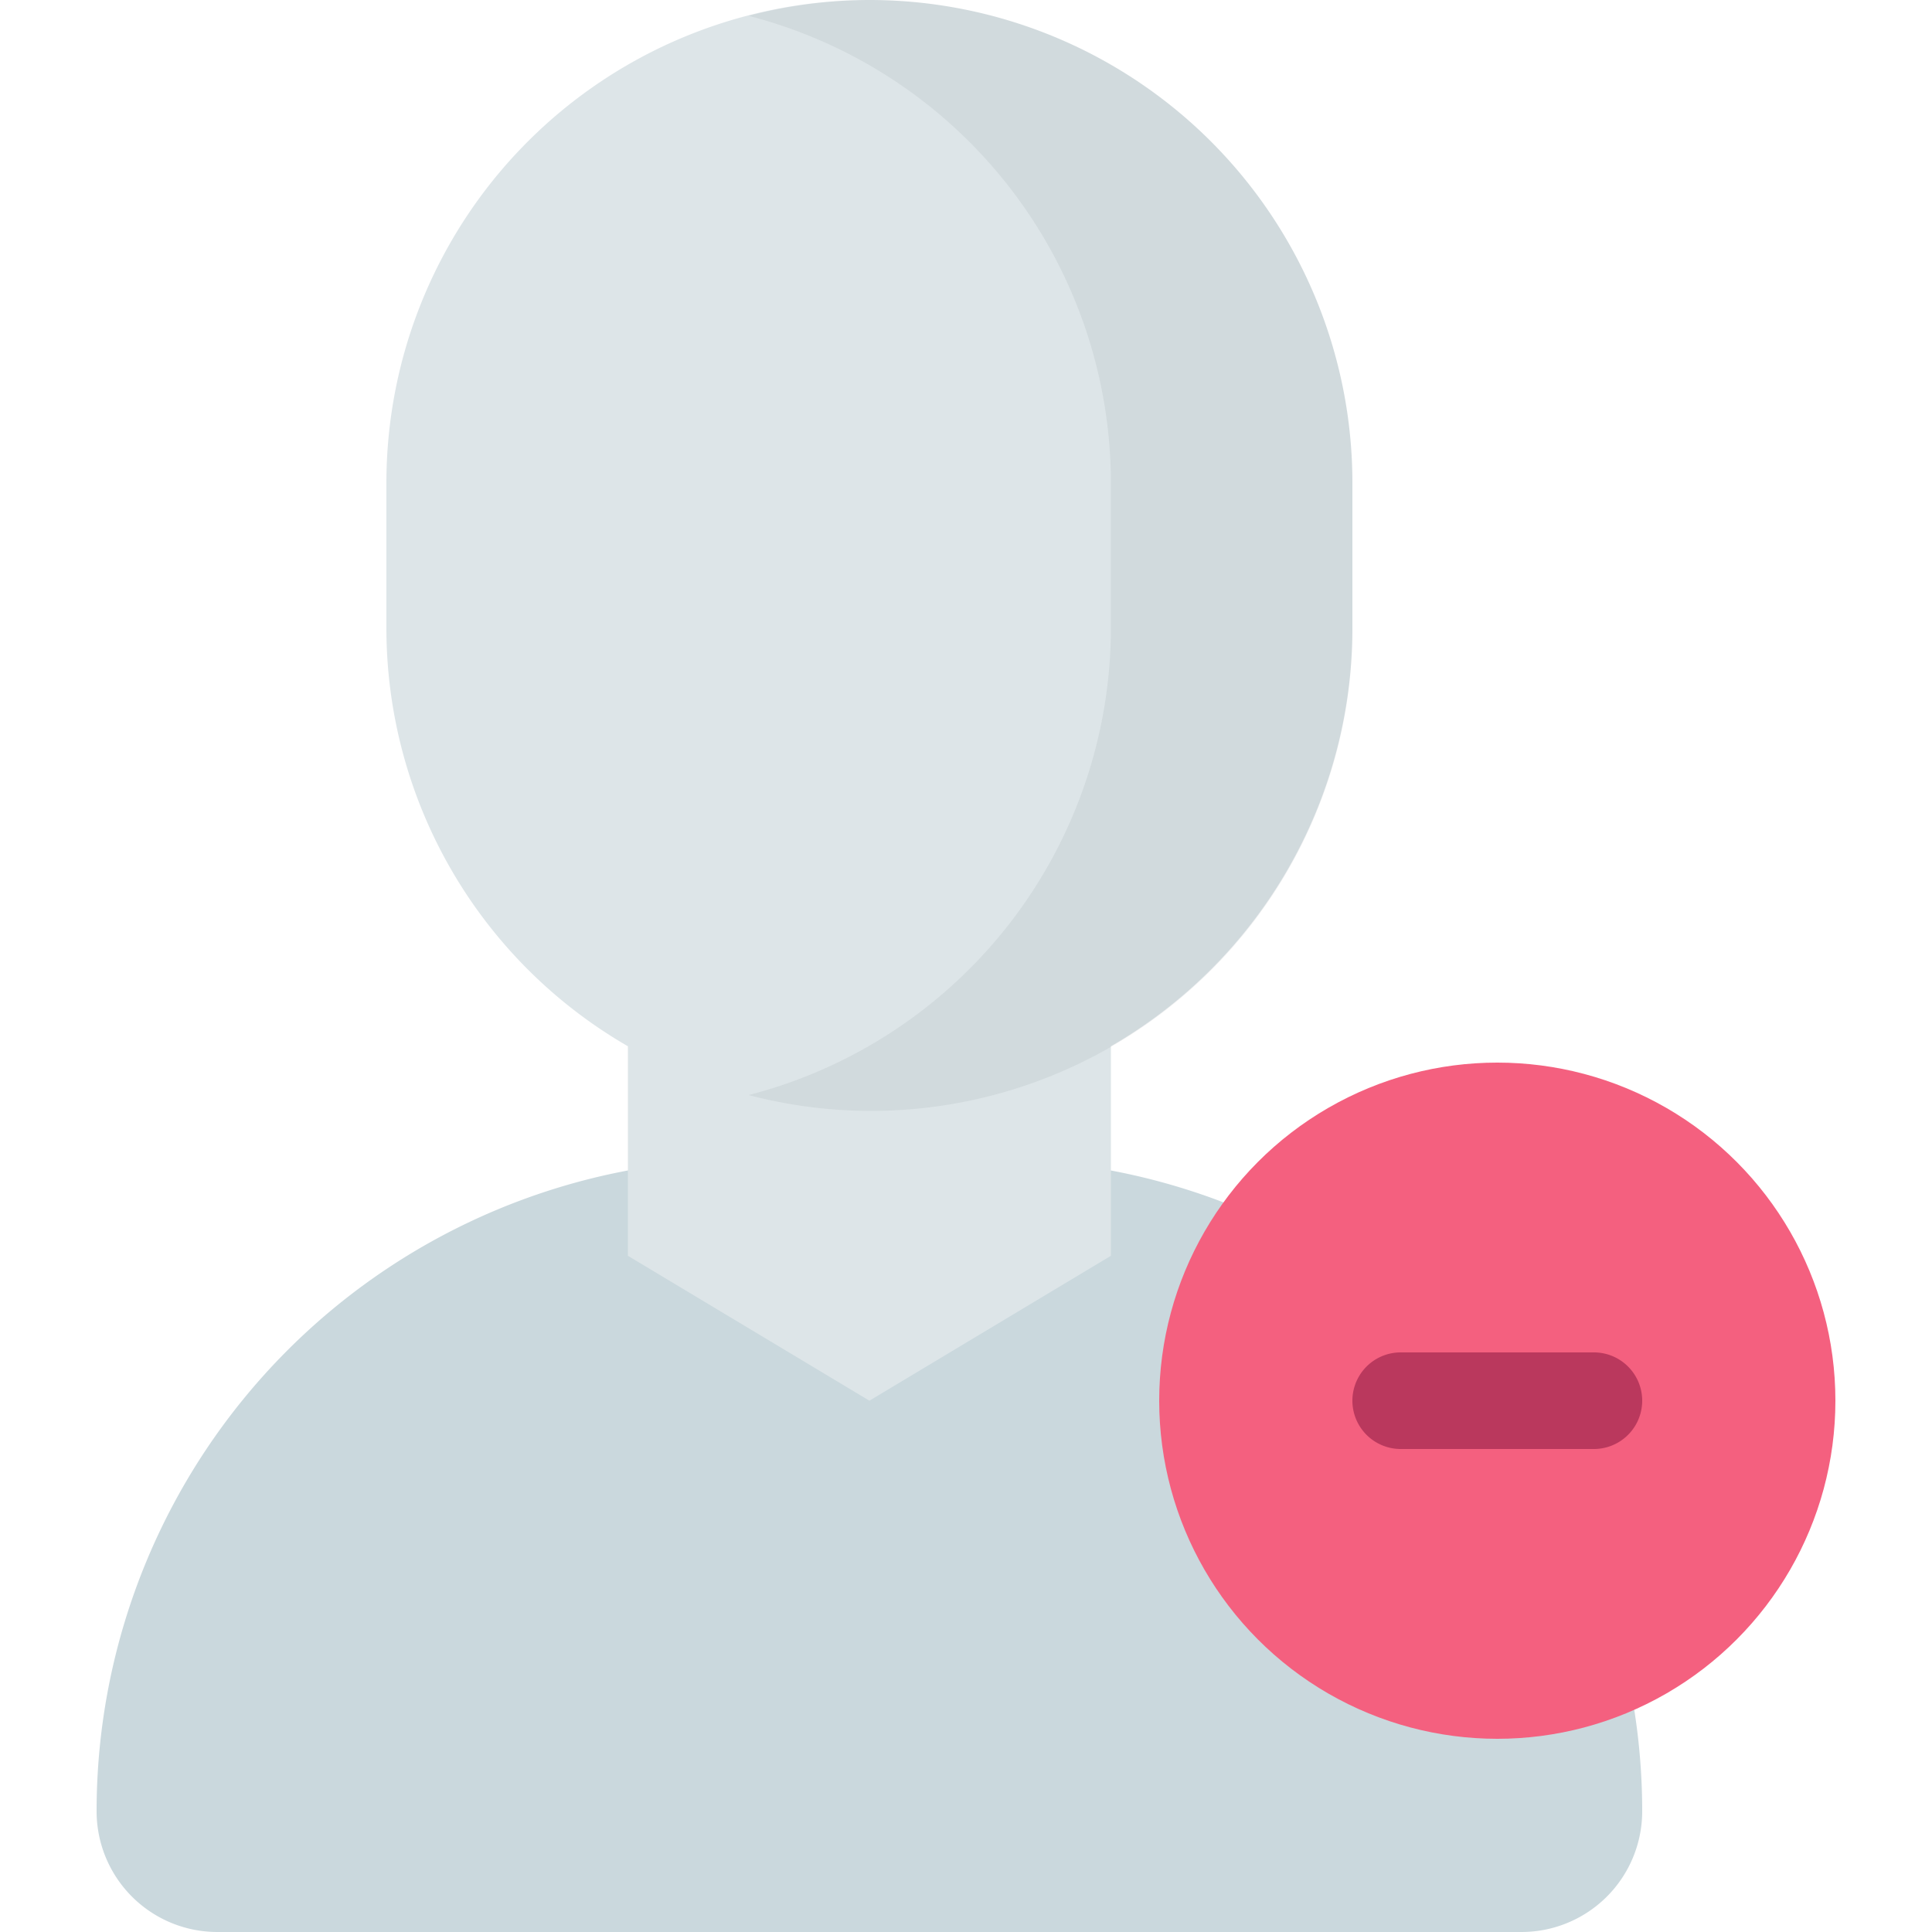 <svg id="Layer_1" data-name="Layer 1" xmlns="http://www.w3.org/2000/svg" viewBox="0 0 512 512"><defs><style>.cls-1{fill:#cad8dd;}.cls-2{fill:#dde5e8;}.cls-3{opacity:0.06;}.cls-4{fill:#17292d;}.cls-5{fill:#f4607f;}.cls-6{fill:#ba385d;}</style></defs><title>user-minus-flat</title><path class="cls-1" d="M262.4,307.2h-64A172.8,172.8,0,0,0,25.6,480h0a32,32,0,0,0,32,32H403.2a32,32,0,0,0,32-32h0A172.8,172.8,0,0,0,262.4,307.2Z"/><path class="cls-2" d="M358.4,128v38.4a128,128,0,0,1-64,110.87V332.8l-64,38.4-64-38.4V277.27a128,128,0,0,1-64-110.87V128a128,128,0,0,1,256,0Z"/><g class="cls-3"><path class="cls-4" d="M230.4,0a127.82,127.82,0,0,0-32,4.2,127.94,127.94,0,0,1,96,123.8v38.4a127.94,127.94,0,0,1-96,123.8,127.55,127.55,0,0,0,160-123.8V128A128,128,0,0,0,230.4,0Z"/></g><circle class="cls-5" cx="396.8" cy="371.2" r="89.6"/><path class="cls-6" d="M422.4,384H371.2a12.8,12.8,0,1,1,0-25.6h51.2a12.8,12.8,0,0,1,0,25.6Z"/></svg>